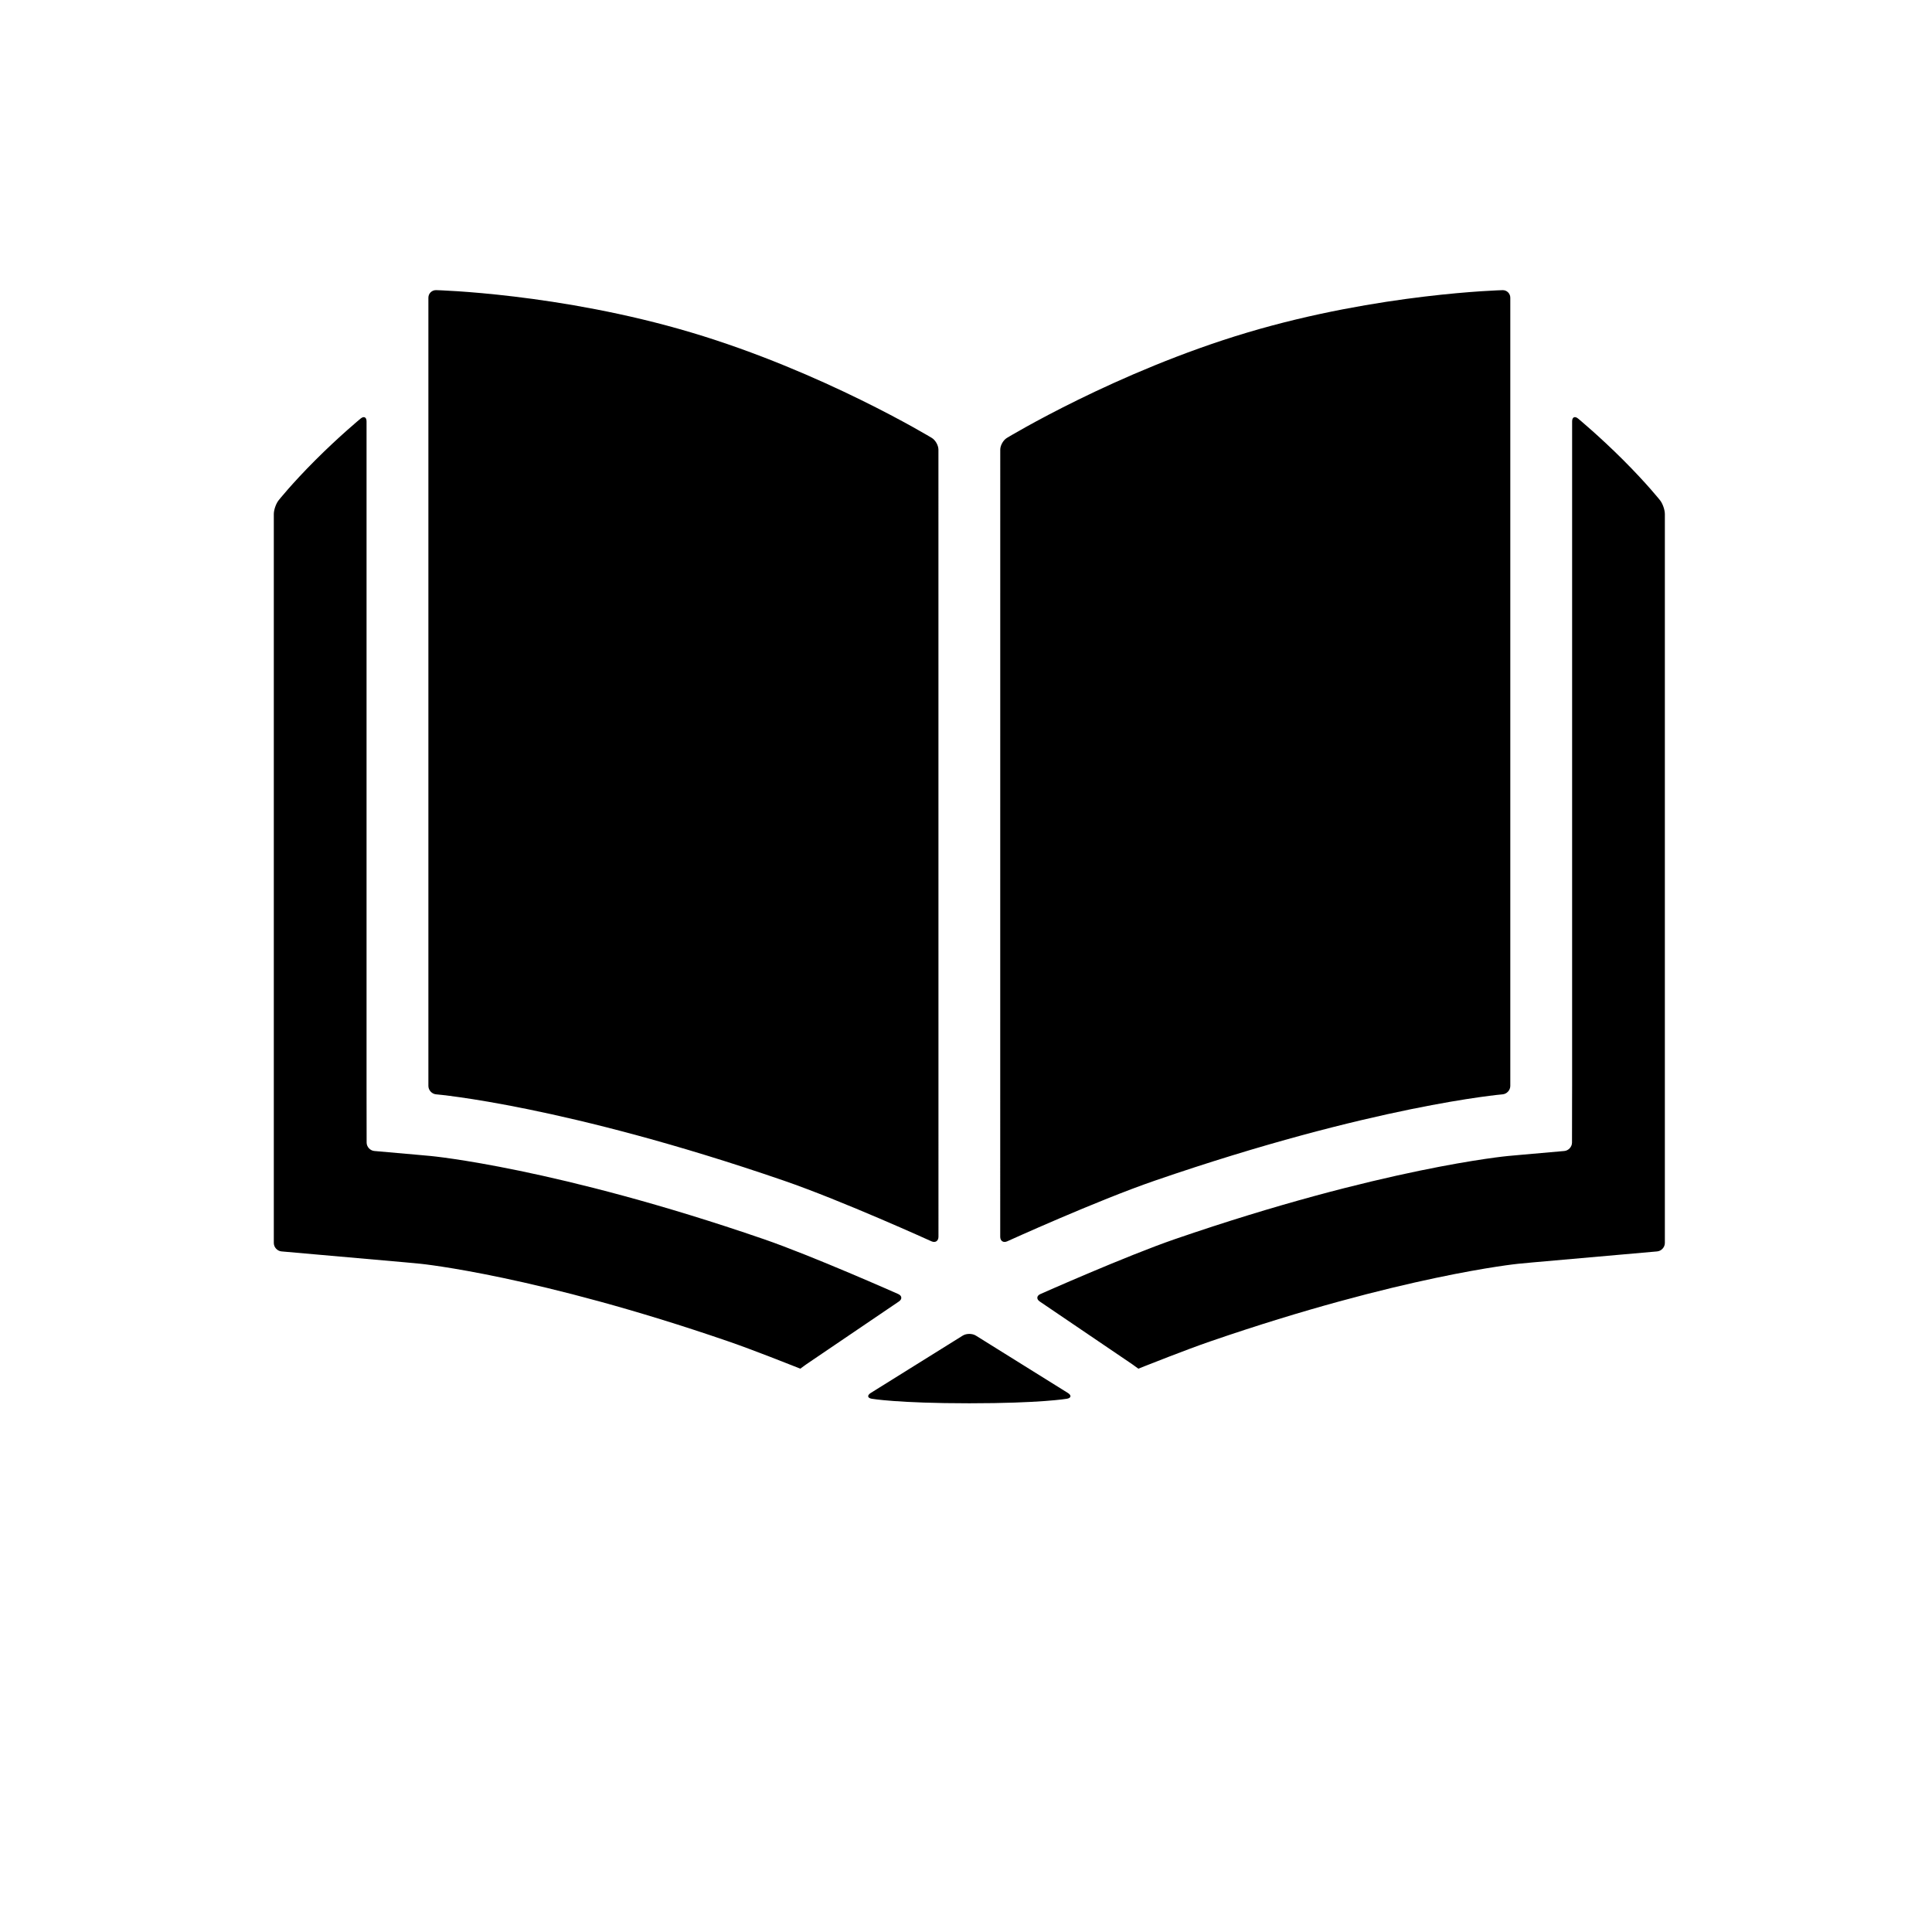 <?xml version="1.0" encoding="UTF-8" standalone="no"?>
<svg
   width="700pt"
   height="700pt"
   version="1.1"
   viewBox="0 0 700 700"
   id="svg161"
   xmlns:xlink="http://www.w3.org/1999/xlink"
   xmlns="http://www.w3.org/2000/svg">
  <defs
     id="defs71">
    <symbol
       id="w"
       overflow="visible">
      <path
         d="m18.766-1.125c-0.969 0.5-1.98 0.875-3.031 1.125-1.043 0.258-2.137 0.391-3.281 0.391-3.398 0-6.09-0.945-8.078-2.844-1.992-1.906-2.984-4.484-2.984-7.734 0-3.258 0.992-5.836 2.984-7.734 1.988-1.906 4.68-2.859 8.078-2.859 1.145 0 2.238 0.133 3.281 0.391 1.051 0.25 2.062 0.625 3.031 1.125v4.219c-0.98-0.656-1.945-1.141-2.891-1.453-0.949-0.312-1.949-0.469-3-0.469-1.875 0-3.352 0.605-4.422 1.812-1.074 1.199-1.609 2.856-1.609 4.969 0 2.106 0.535 3.762 1.609 4.969 1.07 1.199 2.547 1.797 4.422 1.797 1.051 0 2.051-0.148 3-0.453 0.945-0.312 1.91-0.801 2.891-1.469z"
         id="path2" />
    </symbol>
    <symbol
       id="b"
       overflow="visible">
      <path
         d="m13.734-11.141c-0.438-0.195-0.871-0.344-1.297-0.438-0.418-0.102-0.84-0.156-1.266-0.156-1.262 0-2.231 0.406-2.906 1.219-0.68 0.805-1.016 1.953-1.016 3.453v7.062h-4.891v-15.312h4.891v2.516c0.625-1 1.344-1.727 2.156-2.188 0.82-0.469 1.801-0.703 2.938-0.703 0.164 0 0.344 0.012 0.531 0.031 0.195 0.012 0.477 0.039 0.844 0.078z"
         id="path5" />
    </symbol>
    <symbol
       id="a"
       overflow="visible">
      <path
         d="m17.641-7.703v1.406h-11.453c0.125 1.148 0.539 2.008 1.25 2.578 0.707 0.574 1.703 0.859 2.984 0.859 1.031 0 2.082-0.148 3.156-0.453 1.082-0.312 2.191-0.773 3.328-1.391v3.766c-1.156 0.438-2.312 0.766-3.469 0.984-1.156 0.227-2.312 0.344-3.469 0.344-2.773 0-4.93-0.703-6.469-2.109-1.531-1.406-2.297-3.379-2.297-5.922 0-2.5 0.754-4.461 2.266-5.891 1.508-1.438 3.582-2.156 6.219-2.156 2.406 0 4.332 0.73 5.781 2.188 1.445 1.449 2.172 3.383 2.172 5.797zm-5.031-1.625c0-0.926-0.273-1.672-0.812-2.234-0.543-0.57-1.25-0.859-2.125-0.859-0.949 0-1.719 0.266-2.312 0.797s-0.965 1.297-1.109 2.297z"
         id="path8" />
    </symbol>
    <symbol
       id="f"
       overflow="visible">
      <path
         d="m9.219-6.891c-1.023 0-1.793 0.172-2.312 0.516-0.512 0.344-0.766 0.855-0.766 1.531 0 0.625 0.207 1.117 0.625 1.469 0.414 0.344 0.988 0.516 1.719 0.516 0.926 0 1.703-0.328 2.328-0.984 0.633-0.664 0.953-1.492 0.953-2.484v-0.562zm7.469-1.844v8.734h-4.922v-2.266c-0.656 0.93-1.398 1.605-2.219 2.031-0.824 0.414-1.824 0.625-3 0.625-1.586 0-2.871-0.457-3.859-1.375-0.992-0.926-1.484-2.129-1.484-3.609 0-1.789 0.613-3.102 1.844-3.938 1.238-0.844 3.18-1.266 5.828-1.266h2.891v-0.391c0-0.77-0.309-1.332-0.922-1.688-0.617-0.363-1.57-0.547-2.859-0.547-1.055 0-2.031 0.105-2.938 0.312-0.898 0.211-1.73 0.523-2.5 0.938v-3.734c1.039-0.25 2.086-0.441 3.141-0.578 1.062-0.133 2.125-0.203 3.188-0.203 2.758 0 4.75 0.547 5.969 1.641 1.227 1.086 1.844 2.856 1.844 5.312z"
         id="path11" />
    </symbol>
    <symbol
       id="c"
       overflow="visible">
      <path
         d="m7.703-19.656v4.344h5.047v3.5h-5.047v6.5c0 0.711 0.141 1.188 0.422 1.438s0.836 0.375 1.672 0.375h2.516v3.5h-4.188c-1.938 0-3.312-0.398-4.125-1.203-0.805-0.812-1.203-2.18-1.203-4.109v-6.5h-2.422v-3.5h2.422v-4.344z"
         id="path14" />
    </symbol>
    <symbol
       id="e"
       overflow="visible">
      <path
         d="m12.766-13.078v-8.203h4.922v21.281h-4.922v-2.219c-0.668 0.906-1.406 1.57-2.219 1.984s-1.758 0.625-2.828 0.625c-1.887 0-3.434-0.75-4.641-2.25-1.211-1.5-1.812-3.426-1.812-5.781 0-2.363 0.602-4.297 1.812-5.797 1.207-1.5 2.754-2.25 4.641-2.25 1.062 0 2 0.215 2.812 0.641 0.82 0.43 1.566 1.086 2.234 1.969zm-3.219 9.922c1.039 0 1.836-0.379 2.391-1.141 0.551-0.77 0.828-1.883 0.828-3.344 0-1.457-0.277-2.566-0.828-3.328-0.555-0.77-1.352-1.156-2.391-1.156-1.043 0-1.84 0.387-2.391 1.156-0.555 0.762-0.828 1.871-0.828 3.328 0 1.461 0.273 2.574 0.828 3.344 0.551 0.762 1.348 1.141 2.391 1.141z"
         id="path17" />
    </symbol>
    <symbol
       id="l"
       overflow="visible">
      <path
         d="m10.5-3.156c1.051 0 1.852-0.379 2.406-1.141 0.551-0.77 0.828-1.883 0.828-3.344 0-1.457-0.277-2.566-0.828-3.328-0.555-0.77-1.355-1.156-2.406-1.156-1.055 0-1.859 0.387-2.422 1.156-0.555 0.773-0.828 1.883-0.828 3.328 0 1.449 0.273 2.559 0.828 3.328 0.562 0.773 1.367 1.156 2.422 1.156zm-3.25-9.922c0.676-0.883 1.422-1.539 2.234-1.969 0.82-0.426 1.766-0.641 2.828-0.641 1.895 0 3.445 0.75 4.656 2.25 1.207 1.5 1.812 3.434 1.812 5.797 0 2.356-0.605 4.281-1.812 5.781-1.211 1.5-2.762 2.25-4.656 2.25-1.062 0-2.008-0.211-2.828-0.625-0.812-0.426-1.559-1.086-2.234-1.984v2.219h-4.891v-21.281h4.891z"
         id="path20" />
    </symbol>
    <symbol
       id="k"
       overflow="visible">
      <path
         d="m0.344-15.312h4.891l4.125 10.391 3.5-10.391h4.891l-6.438 16.766c-0.648 1.695-1.402 2.883-2.266 3.562-0.867 0.688-2 1.031-3.406 1.031h-2.844v-3.219h1.531c0.832 0 1.438-0.137 1.812-0.406 0.383-0.262 0.68-0.73 0.891-1.406l0.141-0.422z"
         id="path23" />
    </symbol>
    <symbol
       id="j"
       overflow="visible">
      <path
         d="m14.953-3.719h-8.219l-1.312 3.719h-5.281l7.562-20.406h6.266l7.562 20.406h-5.281zm-6.906-3.781h5.578l-2.781-8.125z"
         id="path26" />
    </symbol>
    <symbol
       id="i"
       overflow="visible">
      <path
         d="m2.359-21.281h4.891v21.281h-4.891z"
         id="path29" />
    </symbol>
    <symbol
       id="v"
       overflow="visible">
      <path
         d="m6.219-7.828-5.516-7.484h5.172l3.141 4.531 3.172-4.531h5.172l-5.516 7.453 5.797 7.859h-5.188l-3.438-4.844-3.406 4.844h-5.188z"
         id="path32" />
    </symbol>
    <symbol
       id="h"
       overflow="visible">
      <path
         d="m17.75-9.328v9.328h-4.922v-7.141c0-1.32-0.031-2.234-0.094-2.734s-0.168-0.867-0.312-1.109c-0.188-0.312-0.449-0.555-0.781-0.734-0.324-0.176-0.695-0.266-1.109-0.266-1.023 0-1.824 0.398-2.406 1.188-0.586 0.781-0.875 1.871-0.875 3.266v7.531h-4.891v-15.312h4.891v2.234c0.738-0.883 1.52-1.539 2.344-1.969 0.832-0.426 1.75-0.641 2.75-0.641 1.77 0 3.113 0.547 4.031 1.641 0.914 1.086 1.375 2.656 1.375 4.719z"
         id="path35" />
    </symbol>
    <symbol
       id="u"
       overflow="visible">
      <path
         d="m0.828-20.406h5.047l3.531 14.828 3.5-14.828h5.078l3.5 14.828 3.516-14.828h5.016l-4.812 20.406h-6.078l-3.703-15.516-3.656 15.516h-6.078z"
         id="path38" />
    </symbol>
    <symbol
       id="t"
       overflow="visible">
      <path
         d="m2.359-15.312h4.891v15.312h-4.891zm0-5.969h4.891v4h-4.891z"
         id="path41" />
    </symbol>
    <symbol
       id="g"
       overflow="visible">
      <path
         d="m12.422-21.281v3.219h-2.703c-0.688 0-1.172 0.125-1.453 0.375-0.273 0.25-0.406 0.688-0.406 1.312v1.062h4.188v3.5h-4.188v11.812h-4.891v-11.812h-2.438v-3.5h2.438v-1.062c0-1.664 0.461-2.898 1.391-3.703 0.926-0.801 2.367-1.203 4.328-1.203z"
         id="path44" />
    </symbol>
    <symbol
       id="d"
       overflow="visible">
      <path
         d="m9.641-12.188c-1.086 0-1.914 0.391-2.484 1.172-0.574 0.781-0.859 1.906-0.859 3.375s0.285 2.594 0.859 3.375c0.57 0.773 1.398 1.156 2.484 1.156 1.062 0 1.875-0.383 2.438-1.156 0.57-0.781 0.859-1.906 0.859-3.375s-0.289-2.594-0.859-3.375c-0.562-0.781-1.375-1.172-2.438-1.172zm0-3.5c2.633 0 4.691 0.715 6.172 2.141 1.477 1.418 2.219 3.387 2.219 5.906 0 2.512-0.742 4.481-2.219 5.906-1.48 1.418-3.539 2.125-6.172 2.125-2.648 0-4.715-0.707-6.203-2.125-1.492-1.426-2.234-3.394-2.234-5.906 0-2.519 0.742-4.488 2.234-5.906 1.488-1.426 3.555-2.141 6.203-2.141z"
         id="path47" />
    </symbol>
    <symbol
       id="s"
       overflow="visible">
      <path
         d="m16.547-12.766c0.613-0.945 1.348-1.672 2.203-2.172 0.852-0.5 1.789-0.75 2.812-0.75 1.758 0 3.098 0.547 4.016 1.641 0.926 1.086 1.391 2.656 1.391 4.719v9.328h-4.922v-7.984-0.359c0.008-0.133 0.016-0.32 0.016-0.562 0-1.082-0.164-1.863-0.484-2.344-0.312-0.488-0.824-0.734-1.531-0.734-0.93 0-1.648 0.387-2.156 1.156-0.512 0.762-0.773 1.867-0.781 3.312v7.516h-4.922v-7.984c0-1.695-0.148-2.785-0.438-3.266-0.293-0.488-0.812-0.734-1.562-0.734-0.938 0-1.664 0.387-2.172 1.156-0.512 0.762-0.766 1.859-0.766 3.297v7.531h-4.922v-15.312h4.922v2.234c0.602-0.863 1.289-1.516 2.062-1.953 0.781-0.438 1.641-0.656 2.578-0.656 1.062 0 2 0.258 2.812 0.766 0.812 0.512 1.426 1.23 1.844 2.156z"
         id="path50" />
    </symbol>
    <symbol
       id="r"
       overflow="visible">
      <path
         d="m17.75-9.328v9.328h-4.922v-7.109c0-1.344-0.031-2.266-0.094-2.766s-0.168-0.867-0.312-1.109c-0.188-0.312-0.449-0.555-0.781-0.734-0.324-0.176-0.695-0.266-1.109-0.266-1.023 0-1.824 0.398-2.406 1.188-0.586 0.781-0.875 1.871-0.875 3.266v7.531h-4.891v-21.281h4.891v8.203c0.738-0.883 1.52-1.539 2.344-1.969 0.832-0.426 1.75-0.641 2.75-0.641 1.77 0 3.113 0.547 4.031 1.641 0.914 1.086 1.375 2.656 1.375 4.719z"
         id="path53" />
    </symbol>
    <symbol
       id="q"
       overflow="visible">
      <path
         d="m2.578-20.406h5.875l7.422 14v-14h4.984v20.406h-5.875l-7.422-14v14h-4.984z"
         id="path56" />
    </symbol>
    <symbol
       id="p"
       overflow="visible">
      <path
         d="m2.188-5.969v-9.344h4.922v1.531c0 0.836-0.008 1.875-0.016 3.125-0.012 1.25-0.016 2.086-0.016 2.5 0 1.242 0.031 2.133 0.094 2.672 0.07 0.543 0.18 0.934 0.328 1.172 0.207 0.324 0.473 0.574 0.797 0.75 0.32 0.168 0.691 0.25 1.109 0.25 1.02 0 1.82-0.391 2.406-1.172 0.582-0.781 0.875-1.867 0.875-3.266v-7.562h4.891v15.312h-4.891v-2.219c-0.742 0.898-1.523 1.559-2.344 1.984-0.824 0.414-1.734 0.625-2.734 0.625-1.762 0-3.106-0.539-4.031-1.625-0.93-1.082-1.391-2.66-1.391-4.734z"
         id="path59" />
    </symbol>
    <symbol
       id="o"
       overflow="visible">
      <path
         d="m2.578-20.406h8.734c2.594 0 4.582 0.578 5.969 1.734 1.395 1.148 2.094 2.789 2.094 4.922 0 2.137-0.699 3.781-2.094 4.938-1.387 1.156-3.375 1.734-5.969 1.734h-3.484v7.078h-5.25zm5.25 3.812v5.703h2.922c1.02 0 1.805-0.25 2.359-0.75 0.562-0.5 0.844-1.203 0.844-2.109 0-0.914-0.281-1.617-0.844-2.109-0.555-0.488-1.34-0.734-2.359-0.734z"
         id="path62" />
    </symbol>
    <symbol
       id="n"
       overflow="visible">
      <path
         d="m2.359-15.312h4.891v15.031c0 2.051-0.496 3.617-1.484 4.703-0.98 1.082-2.406 1.625-4.281 1.625h-2.422v-3.219h0.859c0.926 0 1.562-0.211 1.906-0.625 0.352-0.418 0.531-1.246 0.531-2.484zm0-5.969h4.891v4h-4.891z"
         id="path65" />
    </symbol>
    <symbol
       id="m"
       overflow="visible">
      <path
         d="m14.719-14.828v3.984c-0.656-0.457-1.324-0.797-2-1.016-0.668-0.219-1.359-0.328-2.078-0.328-1.367 0-2.434 0.402-3.203 1.203-0.762 0.793-1.141 1.906-1.141 3.344 0 1.43 0.379 2.543 1.141 3.344 0.77 0.793 1.836 1.188 3.203 1.188 0.758 0 1.484-0.109 2.172-0.328 0.688-0.227 1.32-0.566 1.906-1.016v4c-0.762 0.281-1.539 0.488-2.328 0.625-0.781 0.145-1.574 0.219-2.375 0.219-2.762 0-4.922-0.707-6.484-2.125-1.555-1.414-2.328-3.383-2.328-5.906 0-2.531 0.773-4.504 2.328-5.922 1.562-1.414 3.723-2.125 6.484-2.125 0.801 0 1.594 0.074 2.375 0.219 0.781 0.137 1.555 0.352 2.328 0.641z"
         id="path68" />
    </symbol>
    <clipPath
       clipPathUnits="userSpaceOnUse"
       id="clipPath429">
      <rect
         style="opacity:0.5;fill:#ff0000;stroke-width:0.75"
         id="rect431"
         width="639.772"
         height="537.99"
         x="29.081"
         y="23.022" />
    </clipPath>
  </defs>
  <g
     id="g159"
     clip-path="url(#clipPath429)"
     transform="translate(1.212,26.657)">
    <path
       d="m 338.8,136.27 c 0,-1.539 -1.074,-3.457 -2.398,-4.258 0,0 -39.473,-23.992 -87.203,-38.215 -47.73,-14.223 -92.398,-15.332 -92.398,-15.332 -1.539,-0.031 -2.801,1.199 -2.801,2.738 v 285.6 c 0,1.539 1.262,2.906 2.789,3.035 0,0 46.68,3.965 126.01,31.277 21.172,7.293 53.465,21.973 53.465,21.973 1.398,0.637 2.547,-0.102 2.547,-1.641 z m 22.387,285.18 c 0,1.539 1.148,2.277 2.547,1.641 0,0 32.289,-14.684 53.465,-21.973 79.328,-27.312 126.01,-31.277 126.01,-31.277 1.527,-0.129 2.789,-1.496 2.789,-3.035 v -285.6 c 0,-1.539 -1.262,-2.773 -2.801,-2.734 0,0 -44.672,1.109 -92.398,15.332 -47.73,14.223 -87.203,38.215 -87.203,38.215 -1.324,0.805 -2.398,2.719 -2.398,4.254 z m -229.59,-54.645 c 0,1.539 0,4.059 0.004,5.602 l 0.023,14.914 c 0.004,1.539 1.266,2.91 2.793,3.047 l 14.855,1.309 c 1.535,0.133 4.043,0.359 5.578,0.504 0,0 45.414,4.219 120.64,30.117 17.535,6.031 48.73,19.891 48.73,19.891 1.406,0.621 1.52,1.848 0.246,2.711 l -33.449,22.691 c -1.25,0.906 -2.269,1.652 -2.273,1.645 0,0 -1.176,-0.465 -2.609,-1.035 0,0 -14.633,-5.82 -23.402,-8.836 -69.379,-23.883 -111.49,-28.125 -111.49,-28.125 -1.527,-0.152 -4.043,-0.387 -5.57,-0.527 l -44.902,-3.965 c -1.516,-0.133 -2.777,-1.5 -2.777,-3.047 v -264.09 c 0,-1.539 0.785,-3.785 1.742,-4.996 0,0 4.723,-5.969 13.355,-14.605 8.637,-8.637 16.348,-15.012 16.348,-15.012 1.18,-0.98 2.156,-0.527 2.156,1.012 z m 253.76,113.33 c 1.52,-0.262 1.715,-1.188 0.43,-2.043 l -33.426,-20.836 c -1.305,-0.816 -3.438,-0.816 -4.75,0 l -33.422,20.836 c -1.281,0.855 -1.082,1.781 0.43,2.043 0,0 9.453,1.645 35.359,1.645 25.91,0 35.379,-1.645 35.379,-1.645 z m 183.04,-354.13 c 0,-1.539 0.973,-1.992 2.16,-1.012 0,0 7.711,6.379 16.348,15.012 8.637,8.637 13.355,14.605 13.355,14.605 0.953,1.207 1.738,3.453 1.738,4.996 v 264.1 c 0,1.539 -1.262,2.91 -2.789,3.047 l -44.902,3.965 c -1.527,0.133 -4.043,0.371 -5.57,0.527 0,0 -42.117,4.246 -111.49,28.125 -8.766,3.019 -23.402,8.836 -23.402,8.836 -1.434,0.57 -2.609,1.035 -2.609,1.035 -0.004,0.004 -1.031,-0.738 -2.273,-1.645 l -33.449,-22.691 c -1.277,-0.863 -1.16,-2.09 0.246,-2.711 0,0 31.199,-13.859 48.73,-19.891 75.23,-25.898 120.64,-30.117 120.64,-30.117 1.535,-0.141 4.043,-0.363 5.578,-0.504 l 14.855,-1.309 c 1.527,-0.133 2.789,-1.508 2.793,-3.047 l 0.023,-14.914 c 0.016,-1.547 0.016,-4.066 0.016,-5.606 z"
       id="path73" />
    <use
       x="70"
       y="644"
       xlink:href="#w"
       id="use75" />
    <use
       x="90.551"
       y="644"
       xlink:href="#b"
       id="use77" />
    <use
       x="104.359"
       y="644"
       xlink:href="#a"
       id="use79" />
    <use
       x="123.348"
       y="644"
       xlink:href="#f"
       id="use81" />
    <use
       x="142.242"
       y="644"
       xlink:href="#c"
       id="use83" />
    <use
       x="155.629"
       y="644"
       xlink:href="#a"
       id="use85" />
    <use
       x="174.617"
       y="644"
       xlink:href="#e"
       id="use87" />
    <use
       x="204.41"
       y="644"
       xlink:href="#l"
       id="use89" />
    <use
       x="224.453"
       y="644"
       xlink:href="#k"
       id="use91" />
    <use
       x="252.453"
       y="644"
       xlink:href="#j"
       id="use93" />
    <use
       x="274.121"
       y="644"
       xlink:href="#i"
       id="use95" />
    <use
       x="283.719"
       y="644"
       xlink:href="#a"
       id="use97" />
    <use
       x="302.711"
       y="644"
       xlink:href="#v"
       id="use99" />
    <use
       x="320.77"
       y="644"
       xlink:href="#f"
       id="use101" />
    <use
       x="339.664"
       y="644"
       xlink:href="#h"
       id="use103" />
    <use
       x="359.598"
       y="644"
       xlink:href="#e"
       id="use105" />
    <use
       x="379.641"
       y="644"
       xlink:href="#a"
       id="use107" />
    <use
       x="398.633"
       y="644"
       xlink:href="#b"
       id="use109" />
    <use
       x="422.188"
       y="644"
       xlink:href="#u"
       id="use111" />
    <use
       x="453.07"
       y="644"
       xlink:href="#t"
       id="use113" />
    <use
       x="462.672"
       y="644"
       xlink:href="#a"
       id="use115" />
    <use
       x="481.66"
       y="644"
       xlink:href="#g"
       id="use117" />
    <use
       x="493.844"
       y="644"
       xlink:href="#a"
       id="use119" />
    <use
       x="512.832"
       y="644"
       xlink:href="#i"
       id="use121" />
    <use
       x="70"
       y="672"
       xlink:href="#g"
       id="use123" />
    <use
       x="82.184"
       y="672"
       xlink:href="#b"
       id="use125" />
    <use
       x="95.992"
       y="672"
       xlink:href="#d"
       id="use127" />
    <use
       x="115.227"
       y="672"
       xlink:href="#s"
       id="use129" />
    <use
       x="154.152"
       y="672"
       xlink:href="#c"
       id="use131" />
    <use
       x="167.535"
       y="672"
       xlink:href="#r"
       id="use133" />
    <use
       x="187.469"
       y="672"
       xlink:href="#a"
       id="use135" />
    <use
       x="216.207"
       y="672"
       xlink:href="#q"
       id="use137" />
    <use
       x="239.641"
       y="672"
       xlink:href="#d"
       id="use139" />
    <use
       x="258.879"
       y="672"
       xlink:href="#p"
       id="use141" />
    <use
       x="278.812"
       y="672"
       xlink:href="#h"
       id="use143" />
    <use
       x="308.492"
       y="672"
       xlink:href="#o"
       id="use145" />
    <use
       x="329.016"
       y="672"
       xlink:href="#b"
       id="use147" />
    <use
       x="342.82"
       y="672"
       xlink:href="#d"
       id="use149" />
    <use
       x="362.059"
       y="672"
       xlink:href="#n"
       id="use151" />
    <use
       x="371.656"
       y="672"
       xlink:href="#a"
       id="use153" />
    <use
       x="390.648"
       y="672"
       xlink:href="#m"
       id="use155" />
    <use
       x="407.242"
       y="672"
       xlink:href="#c"
       id="use157" />
  </g>
</svg>
